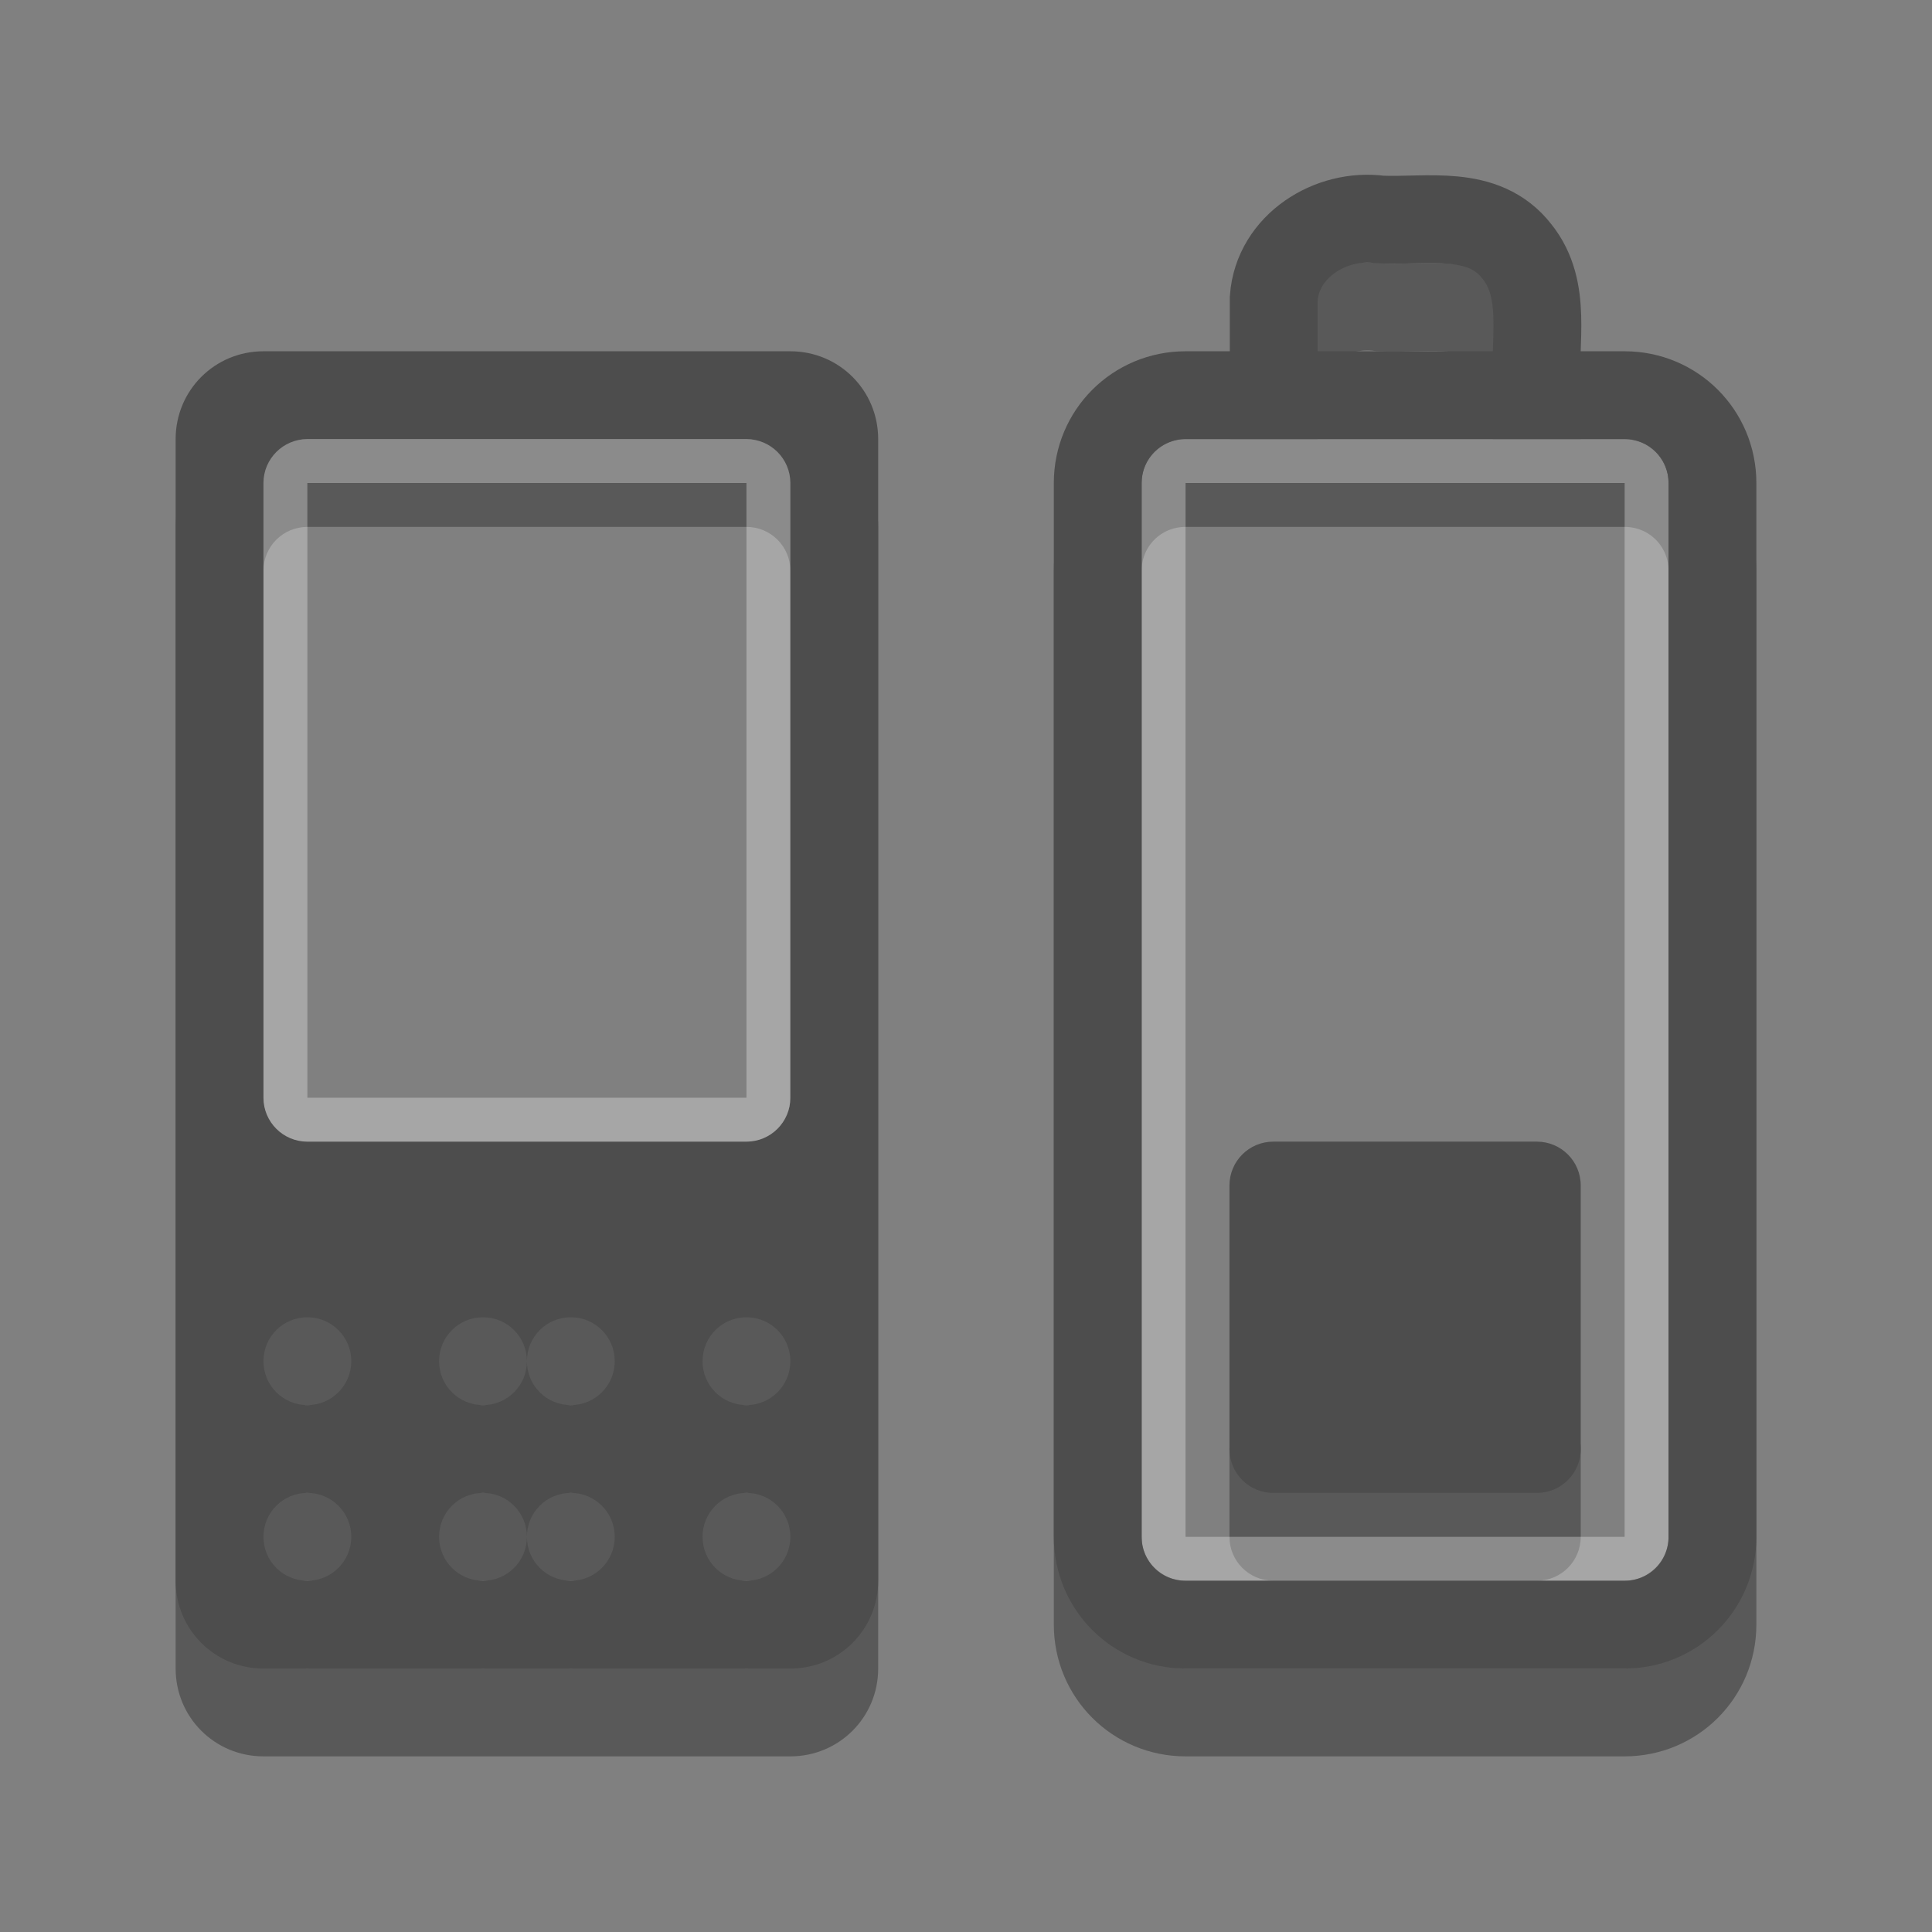 
<svg xmlns="http://www.w3.org/2000/svg" xmlns:xlink="http://www.w3.org/1999/xlink" width="22px" height="22px" viewBox="0 0 22 22" version="1.1">
<rect x="0" y="0" width="22" height="22" fill="#808080" stroke="none"/>
<g id="surface1">
<path style=" stroke:none;fill-rule:evenodd;fill:rgb(0%,0%,0%);fill-opacity:0.302;" d="M 3 5 C 2.445 5 2 5.445 2 6 L 2 19 C 2 19.555 2.445 20 3 20 L 9 20 C 9.555 20 10 19.555 10 19 L 10 6 C 10 5.445 9.555 5 9 5 Z M 3.5 6 L 8.5 6 C 8.777 6 9 6.223 9 6.5 L 9 13.5 C 9 13.777 8.777 14 8.5 14 L 3.5 14 C 3.223 14 3 13.777 3 13.5 L 3 6.5 C 3 6.223 3.223 6 3.5 6 Z M 3.5 16 C 3.777 16 4 16.223 4 16.5 C 4 16.777 3.777 17 3.5 17 C 3.223 17 3 16.777 3 16.5 C 3 16.223 3.223 16 3.5 16 Z M 5.5 16 C 5.777 16 6 16.223 6 16.5 C 6 16.223 6.223 16 6.5 16 C 6.777 16 7 16.223 7 16.5 C 7 16.777 6.777 17 6.5 17 C 6.223 17 6 16.777 6 16.5 C 6 16.777 5.777 17 5.5 17 C 5.223 17 5 16.777 5 16.5 C 5 16.223 5.223 16 5.5 16 Z M 8.5 16 C 8.777 16 9 16.223 9 16.5 C 9 16.777 8.777 17 8.5 17 C 8.223 17 8 16.777 8 16.5 C 8 16.223 8.223 16 8.5 16 Z M 3.5 18 C 3.777 18 4 18.223 4 18.5 C 4 18.777 3.777 19 3.5 19 C 3.223 19 3 18.777 3 18.5 C 3 18.223 3.223 18 3.5 18 Z M 5.5 18 C 5.777 18 6 18.223 6 18.5 C 6 18.223 6.223 18 6.5 18 C 6.777 18 7 18.223 7 18.5 C 7 18.777 6.777 19 6.5 19 C 6.223 19 6 18.777 6 18.5 C 6 18.777 5.777 19 5.5 19 C 5.223 19 5 18.777 5 18.5 C 5 18.223 5.223 18 5.5 18 Z M 8.5 18 C 8.777 18 9 18.223 9 18.5 C 9 18.777 8.777 19 8.5 19 C 8.223 19 8 18.777 8 18.5 C 8 18.223 8.223 18 8.5 18 Z M 14.5 16 C 14.223 16 14 16.223 14 16.5 L 14 17.5 C 14 17.777 14.223 18 14.5 18 L 17.5 18 C 17.777 18 18 17.777 18 17.5 L 18 16.5 C 18 16.223 17.777 16 17.5 16 Z M 14.5 16 "/>
<path style=" stroke:none;fill-rule:evenodd;fill:#4D4D4D;fill-opacity:1;" d="M 3 4 C 2.445 4 2 4.445 2 5 L 2 18 C 2 18.555 2.445 19 3 19 L 9 19 C 9.555 19 10 18.555 10 18 L 10 5 C 10 4.445 9.555 4 9 4 Z M 3.5 5 L 8.5 5 C 8.777 5 9 5.223 9 5.5 L 9 12.5 C 9 12.777 8.777 13 8.5 13 L 3.5 13 C 3.223 13 3 12.777 3 12.5 L 3 5.5 C 3 5.223 3.223 5 3.5 5 Z M 3.5 15 C 3.777 15 4 15.223 4 15.5 C 4 15.777 3.777 16 3.5 16 C 3.223 16 3 15.777 3 15.5 C 3 15.223 3.223 15 3.5 15 Z M 5.5 15 C 5.777 15 6 15.223 6 15.5 C 6 15.223 6.223 15 6.5 15 C 6.777 15 7 15.223 7 15.5 C 7 15.777 6.777 16 6.5 16 C 6.223 16 6 15.777 6 15.5 C 6 15.777 5.777 16 5.5 16 C 5.223 16 5 15.777 5 15.5 C 5 15.223 5.223 15 5.5 15 Z M 8.5 15 C 8.777 15 9 15.223 9 15.5 C 9 15.777 8.777 16 8.5 16 C 8.223 16 8 15.777 8 15.5 C 8 15.223 8.223 15 8.5 15 Z M 3.5 17 C 3.777 17 4 17.223 4 17.5 C 4 17.777 3.777 18 3.5 18 C 3.223 18 3 17.777 3 17.5 C 3 17.223 3.223 17 3.5 17 Z M 5.5 17 C 5.777 17 6 17.223 6 17.5 C 6 17.223 6.223 17 6.5 17 C 6.777 17 7 17.223 7 17.5 C 7 17.777 6.777 18 6.5 18 C 6.223 18 6 17.777 6 17.5 C 6 17.777 5.777 18 5.5 18 C 5.223 18 5 17.777 5 17.5 C 5 17.223 5.223 17 5.5 17 Z M 8.5 17 C 8.777 17 9 17.223 9 17.5 C 9 17.777 8.777 18 8.5 18 C 8.223 18 8 17.777 8 17.5 C 8 17.223 8.223 17 8.5 17 Z M 8.5 17 "/>
<path style="fill:none;stroke-width:0.5;stroke-linecap:round;stroke-linejoin:miter;stroke:rgb(100%,100%,100%);stroke-opacity:0.302;stroke-miterlimit:4;" d="M 3.25 12.5 L 3.25 5.5 C 3.25 5.363 3.363 5.25 3.5 5.25 L 8.5 5.25 C 8.637 5.25 8.75 5.363 8.75 5.5 L 8.75 12.5 C 8.75 12.637 8.637 12.75 8.5 12.75 L 3.5 12.75 C 3.363 12.75 3.25 12.637 3.25 12.5 Z M 3.25 12.5 "/>
<path style="fill:none;stroke-width:1;stroke-linecap:round;stroke-linejoin:miter;stroke:rgb(0%,0%,0%);stroke-opacity:0.302;stroke-miterlimit:4;" d="M 12.5 18.5 L 12.5 6.5 C 12.5 5.945 12.945 5.5 13.5 5.5 L 18.5 5.5 C 19.055 5.5 19.5 5.945 19.5 6.5 L 19.5 18.5 C 19.5 19.055 19.055 19.5 18.5 19.5 L 13.5 19.5 C 12.945 19.5 12.5 19.055 12.5 18.5 Z M 14.504 5.383 C 14.504 5.055 14.504 4.727 14.504 4.398 C 14.547 3.801 15.156 3.422 15.719 3.5 C 16.25 3.523 16.895 3.375 17.273 3.863 C 17.625 4.301 17.465 4.887 17.5 5.402 "/>
<path style="fill:none;stroke-width:0.5;stroke-linecap:round;stroke-linejoin:miter;stroke:rgb(100%,100%,100%);stroke-opacity:0.302;stroke-miterlimit:4;" d="M -17.5 13.25 L -5.5 13.25 C -5.363 13.25 -5.25 13.363 -5.25 13.5 L -5.25 18.5 C -5.25 18.637 -5.363 18.75 -5.5 18.75 L -17.5 18.75 C -17.637 18.75 -17.75 18.637 -17.75 18.5 L -17.75 13.5 C -17.75 13.363 -17.637 13.25 -17.5 13.25 Z M -17.5 13.25 " transform="matrix(0,-1,1,0,0,0)"/>
<path style="fill:none;stroke-width:1;stroke-linecap:round;stroke-linejoin:miter;stroke:#4D4D4D;stroke-opacity:1;stroke-miterlimit:4;" d="M 12.5 17.5 L 12.5 5.5 C 12.5 4.945 12.945 4.5 13.5 4.5 L 18.5 4.5 C 19.055 4.5 19.5 4.945 19.5 5.5 L 19.5 17.5 C 19.5 18.055 19.055 18.5 18.5 18.5 L 13.5 18.5 C 12.945 18.5 12.5 18.055 12.5 17.5 Z M 14.504 4.383 C 14.504 4.055 14.504 3.727 14.504 3.398 C 14.547 2.801 15.156 2.422 15.719 2.5 C 16.25 2.523 16.895 2.375 17.273 2.863 C 17.625 3.301 17.465 3.887 17.5 4.402 "/>
<path style=" stroke:none;fill-rule:evenodd;fill:#4D4D4D;fill-opacity:1;" d="M 14.5 13 L 17.5 13 C 17.777 13 18 13.223 18 13.5 L 18 16.5 C 18 16.777 17.777 17 17.5 17 L 14.5 17 C 14.223 17 14 16.777 14 16.5 L 14 13.5 C 14 13.223 14.223 13 14.5 13 Z M 14.5 13 "/>
</g>
</svg>
